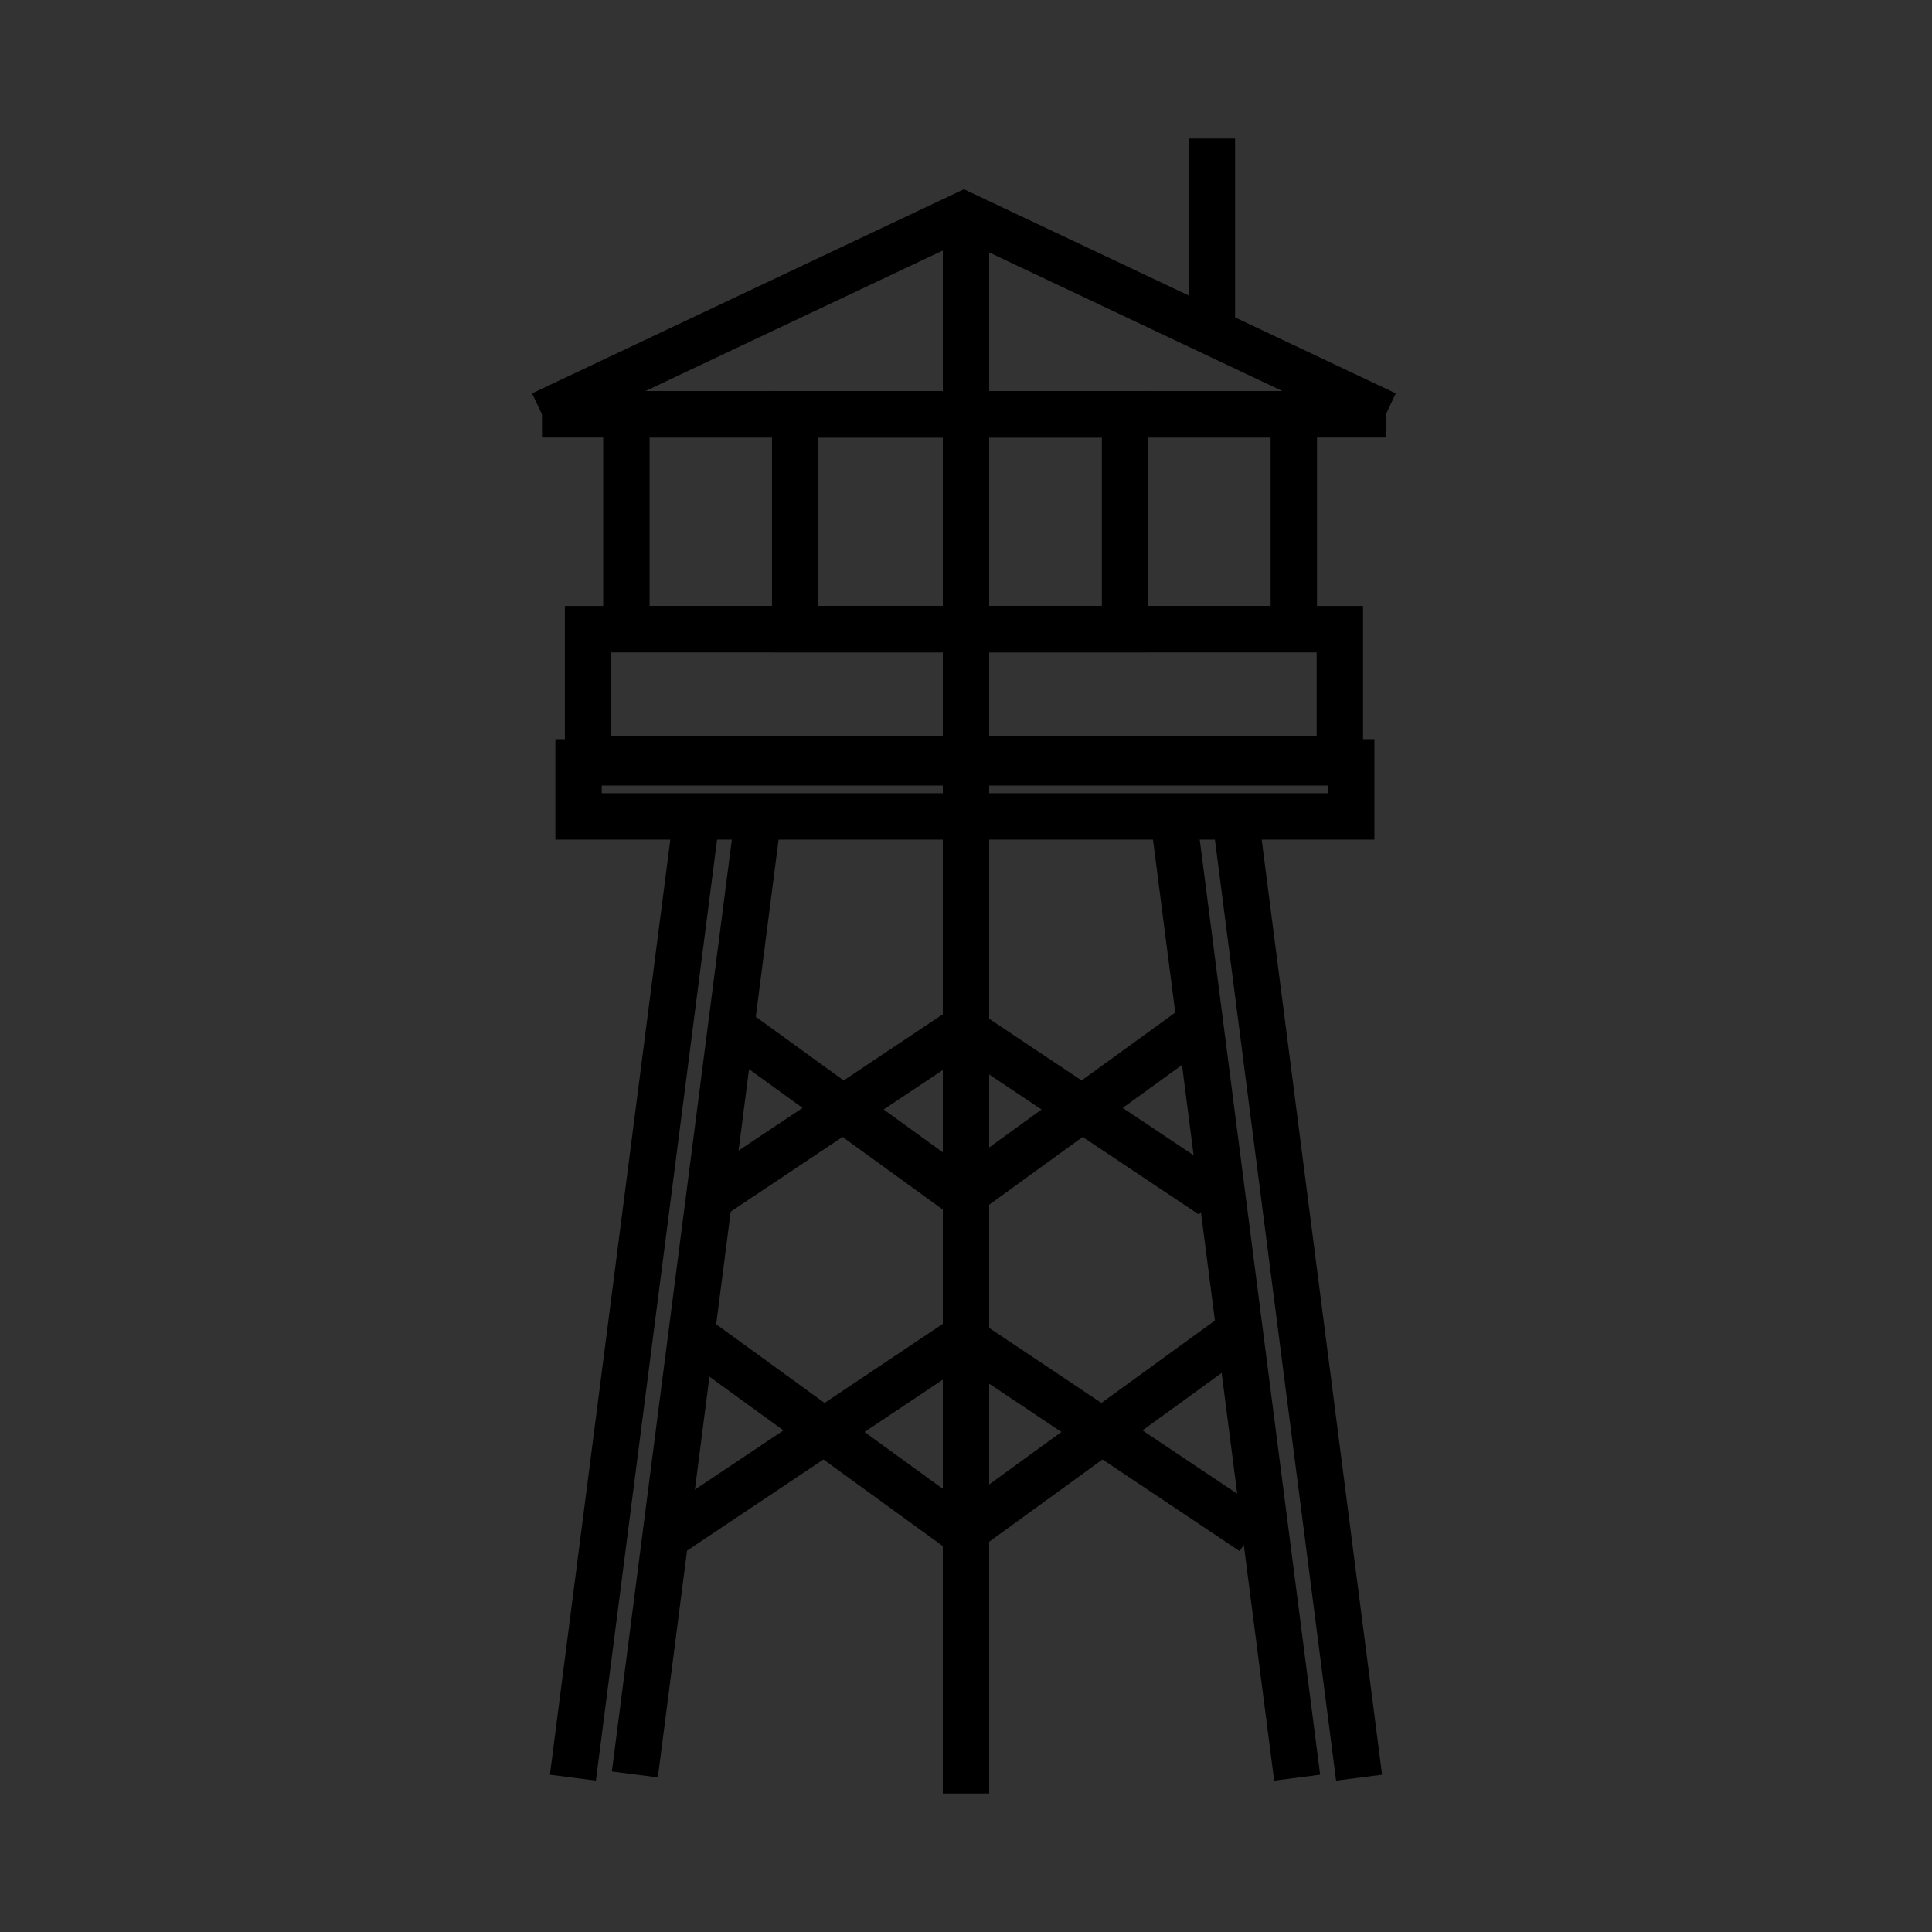 <?xml version="1.0" encoding="utf-8"?>
<!-- Generator: Adobe Illustrator 16.0.0, SVG Export Plug-In . SVG Version: 6.00 Build 0)  -->
<!DOCTYPE svg PUBLIC "-//W3C//DTD SVG 1.1//EN" "http://www.w3.org/Graphics/SVG/1.1/DTD/svg11.dtd">
<svg version="1.1" id="Layer_1" xmlns="http://www.w3.org/2000/svg" xmlns:xlink="http://www.w3.org/1999/xlink" x="0px" y="0px"
	 width="500px" height="500px" viewBox="0 0 500 500" enable-background="new 0 0 500 500" xml:space="preserve">
<rect x="0" y="0" width="500" height="500" fill="#333333" stroke="none"/>
<g>
	<g>
		<path fill="#FFFFFF" stroke="#000000" stroke-width="10" stroke-miterlimit="10" d="M-790.001,389.959
			c-119.353,0-216.107,30.307-216.107,67.693h432.217C-573.892,420.266-670.646,389.959-790.001,389.959z"/>
		
			<rect x="-927.672" y="205.544" fill="#FFFFFF" stroke="#000000" stroke-width="10" stroke-miterlimit="10" width="41.003" height="124.073"/>
		
			<rect x="-693.336" y="205.544" fill="#FFFFFF" stroke="#000000" stroke-width="10" stroke-miterlimit="10" width="41.005" height="124.071"/>
		
			<ellipse fill="#FFFFFF" stroke="#000000" stroke-width="10" stroke-miterlimit="10" cx="-790.003" cy="267.582" rx="117.168" ry="161.43"/>
		<rect x="-669.221" y="39.948" width="5" height="165.597"/>
		
			<line fill="none" stroke="#000000" stroke-width="10" stroke-miterlimit="10" x1="-886.669" y1="176.334" x2="-693.336" y2="176.334"/>
		
			<line fill="none" stroke="#000000" stroke-width="10" stroke-miterlimit="10" x1="-886.669" y1="358.711" x2="-693.336" y2="358.711"/>
		<circle stroke="#000000" stroke-width="10" stroke-miterlimit="10" cx="-828.805" cy="246.879" r="10.351"/>
		<circle stroke="#000000" stroke-width="10" stroke-miterlimit="10" cx="-751.201" cy="246.879" r="10.35"/>
	</g>
	<rect x="-1013.022" y="449.653" fill="#FFFFFF" width="446.458" height="20"/>
</g>
<g>
	<g>
		
			<line fill="#FFFFFF" stroke="#000000" stroke-width="10" stroke-miterlimit="10" x1="-467.75" y1="65.674" x2="-467.75" y2="434.326"/>
		<path fill="#FFFFFF" stroke="#000000" stroke-width="10" stroke-miterlimit="10" d="M-467.75,111.674
			c0.23,11.129,17.471,29.356,27,34"/>
		<path fill="#FFFFFF" stroke="#000000" stroke-width="10" stroke-miterlimit="10" d="M-467.75,163.674
			c2.527,15.677-16.374,31.158-29,37"/>
		<path fill="#FFFFFF" stroke="#000000" stroke-width="10" stroke-miterlimit="10" d="M-466.75,216.674
			c-0.528,1.92-0.026,4.835,0.104,6.803c10.191,2.887,19.317,9.075,29.896,11.197"/>
		<path fill="#FFFFFF" stroke="#000000" stroke-width="10" stroke-miterlimit="10" d="M-469.75,274.674
			c-9.609,9.365-19.46,15.034-29,23"/>
		<path fill="#FFFFFF" stroke="#000000" stroke-width="10" stroke-miterlimit="10" d="M-469.75,327.674
			c11.704,5.688,20.401,15.555,32,21"/>
		<path fill="#FFFFFF" stroke="#000000" stroke-width="10" stroke-miterlimit="10" d="M-470.75,379.674
			c-9.035,2.04-17.581,6.896-23,13"/>
	</g>
	<g>
		<polyline fill="none" stroke="#000000" stroke-width="10" stroke-miterlimit="10" points="-266.946,429.732 -323.866,238.705 
			-384.916,434.326 		"/>
		<polyline fill="none" stroke="#000000" stroke-width="10" stroke-miterlimit="10" points="-84.75,430.391 -175.75,136.379 
			-293.25,340.379 		"/>
		
			<line fill="#FFFFFF" stroke="#000000" stroke-width="10" stroke-miterlimit="10" x1="-144.207" y1="239.83" x2="-262.75" y2="433.185"/>
		<g>
			<polyline fill="none" stroke="#000000" stroke-width="10" stroke-miterlimit="10" points="-429.75,424.358 -411.252,436.358 
				-392.755,424.358 -374.258,436.358 -355.76,424.358 -337.261,436.358 -318.761,424.358 -300.262,436.358 -281.762,424.358 
				-263.267,436.358 -244.771,424.358 -226.272,436.358 -207.771,424.358 -189.273,436.358 -170.773,424.358 -152.273,436.358 
				-133.771,424.358 -115.273,436.358 -96.77,424.358 -78.265,436.358 -59.757,424.358 -41.25,436.358 			"/>
		</g>
	</g>
</g>
<g>
	<line fill="none" stroke="#000000" stroke-width="12" stroke-miterlimit="10" x1="140.267" y1="107.23" x2="358.665" y2="107.23"/>
	<polyline fill="none" stroke="#000000" stroke-width="12" stroke-miterlimit="10" points="358.665,107.23 249.466,55.609 
		140.267,107.23 	"/>
	
		<rect x="162.109" y="107.23" fill="none" stroke="#000000" stroke-width="12" stroke-miterlimit="10" width="172.729" height="55.592"/>
	
		<rect x="205.787" y="107.23" fill="none" stroke="#000000" stroke-width="12" stroke-miterlimit="10" width="85.374" height="55.592"/>
	
		<rect x="152.181" y="162.822" fill="none" stroke="#000000" stroke-width="12" stroke-miterlimit="10" width="194.57" height="33.752"/>
	
		<rect x="149.729" y="197.3" fill="none" stroke="#000000" stroke-width="12" stroke-miterlimit="10" width="199.967" height="13.992"/>
	<line fill="none" stroke="#000000" stroke-width="12" stroke-miterlimit="10" x1="250" y1="55.609" x2="250" y2="464.149"/>
	
		<line fill="none" stroke="#000000" stroke-width="12" stroke-miterlimit="10" x1="303.646" y1="211.103" x2="335.703" y2="460.056"/>
	
		<line fill="none" stroke="#000000" stroke-width="12" stroke-miterlimit="10" x1="196.354" y1="210.269" x2="164.297" y2="459.222"/>
	<line fill="none" stroke="#000000" stroke-width="12" stroke-miterlimit="10" x1="184.61" y1="322.128" x2="184.61" y2="322.128"/>
	
		<line fill="none" stroke="#000000" stroke-width="12" stroke-miterlimit="10" x1="180.325" y1="211.103" x2="148.267" y2="460.056"/>
	
		<line fill="none" stroke="#000000" stroke-width="12" stroke-miterlimit="10" x1="319.675" y1="211.103" x2="351.733" y2="460.056"/>
	
		<line fill="none" stroke="#000000" stroke-width="12" stroke-miterlimit="10" x1="189.714" y1="266.283" x2="249.125" y2="309.35"/>
	<line fill="none" stroke="#000000" stroke-width="12" stroke-miterlimit="10" x1="184.61" y1="309.35" x2="249.125" y2="266.283"/>
	
		<line fill="none" stroke="#000000" stroke-width="12" stroke-miterlimit="10" x1="308.539" y1="266.283" x2="249.127" y2="309.35"/>
	
		<line fill="none" stroke="#000000" stroke-width="12" stroke-miterlimit="10" x1="313.642" y1="309.35" x2="249.127" y2="266.283"/>
	
		<line fill="none" stroke="#000000" stroke-width="12" stroke-miterlimit="10" x1="180.217" y1="346.411" x2="249.125" y2="396.439"/>
	
		<line fill="none" stroke="#000000" stroke-width="12" stroke-miterlimit="10" x1="174.289" y1="396.439" x2="249.125" y2="346.411"/>
	
		<line fill="none" stroke="#000000" stroke-width="12" stroke-miterlimit="10" x1="318.22" y1="346.411" x2="249.312" y2="396.439"/>
	
		<line fill="none" stroke="#000000" stroke-width="12" stroke-miterlimit="10" x1="324.148" y1="396.439" x2="249.312" y2="346.411"/>
	<line fill="none" stroke="#000000" stroke-width="12" stroke-miterlimit="10" x1="313.642" y1="35.851" x2="313.642" y2="84.823"/>
</g>
<g>
	<path fill="#85A647" stroke="#000000" stroke-width="15.22" stroke-miterlimit="10" d="M970,439.799
		c0-44.184-89.542-80-200.001-80c-110.456,0-199.999,35.816-199.999,80"/>
	<path fill="#FFFFFF" stroke="#000000" stroke-width="14" stroke-miterlimit="10" d="M869,273.494
		c0,55.264-44.324,100.064-99,100.064s-99-44.801-99-100.064"/>
	<line fill="none" stroke="#000000" stroke-width="14" stroke-miterlimit="10" x1="665" y1="192.526" x2="671" y2="274.494"/>
	<line fill="none" stroke="#000000" stroke-width="14" stroke-miterlimit="10" x1="875" y1="192.526" x2="869" y2="274.494"/>
	<line fill="none" stroke="#000000" stroke-width="14" stroke-miterlimit="10" x1="770" y1="284.189" x2="770" y2="324.189"/>
	<line fill="none" stroke="#000000" stroke-width="14" stroke-miterlimit="10" x1="795" y1="289.264" x2="795" y2="319.264"/>
	<line fill="none" stroke="#000000" stroke-width="14" stroke-miterlimit="10" x1="745" y1="289.189" x2="745" y2="319.189"/>
	<circle stroke="#000000" stroke-width="14" stroke-miterlimit="10" cx="731.199" cy="224.852" r="10.351"/>
	<circle stroke="#000000" stroke-width="14" stroke-miterlimit="10" cx="808.803" cy="224.852" r="10.35"/>
	<path fill="none" stroke="#000000" stroke-width="14" stroke-miterlimit="10" d="M870,224.97c13.562,0,24.556,10.994,24.556,24.556
		c0,13.562-10.994,24.556-24.556,24.556"/>
	<path fill="none" stroke="#000000" stroke-width="14" stroke-miterlimit="10" d="M668.278,274.082
		c-13.562,0-24.556-10.994-24.556-24.556c0-13.562,10.994-24.556,24.556-24.556"/>
	<path fill="none" stroke="#000000" stroke-width="14" stroke-miterlimit="10" d="M665,195.792v-55.645
		c0-1.552,0.447-2.958,1.172-3.975c0.724-1.018,1.724-1.647,2.828-1.647h101h101c1.104,0,2.104,0.629,2.828,1.647
		c0.725,1.017,1.172,2.422,1.172,3.975v55.645"/>
	<line fill="none" stroke="#000000" stroke-width="15.652" stroke-miterlimit="10" x1="770" y1="64.55" x2="770" y2="164.55"/>
	<circle stroke="#000000" stroke-width="14" stroke-miterlimit="10" cx="770" cy="70.55" r="10.351"/>
</g>
</svg>
